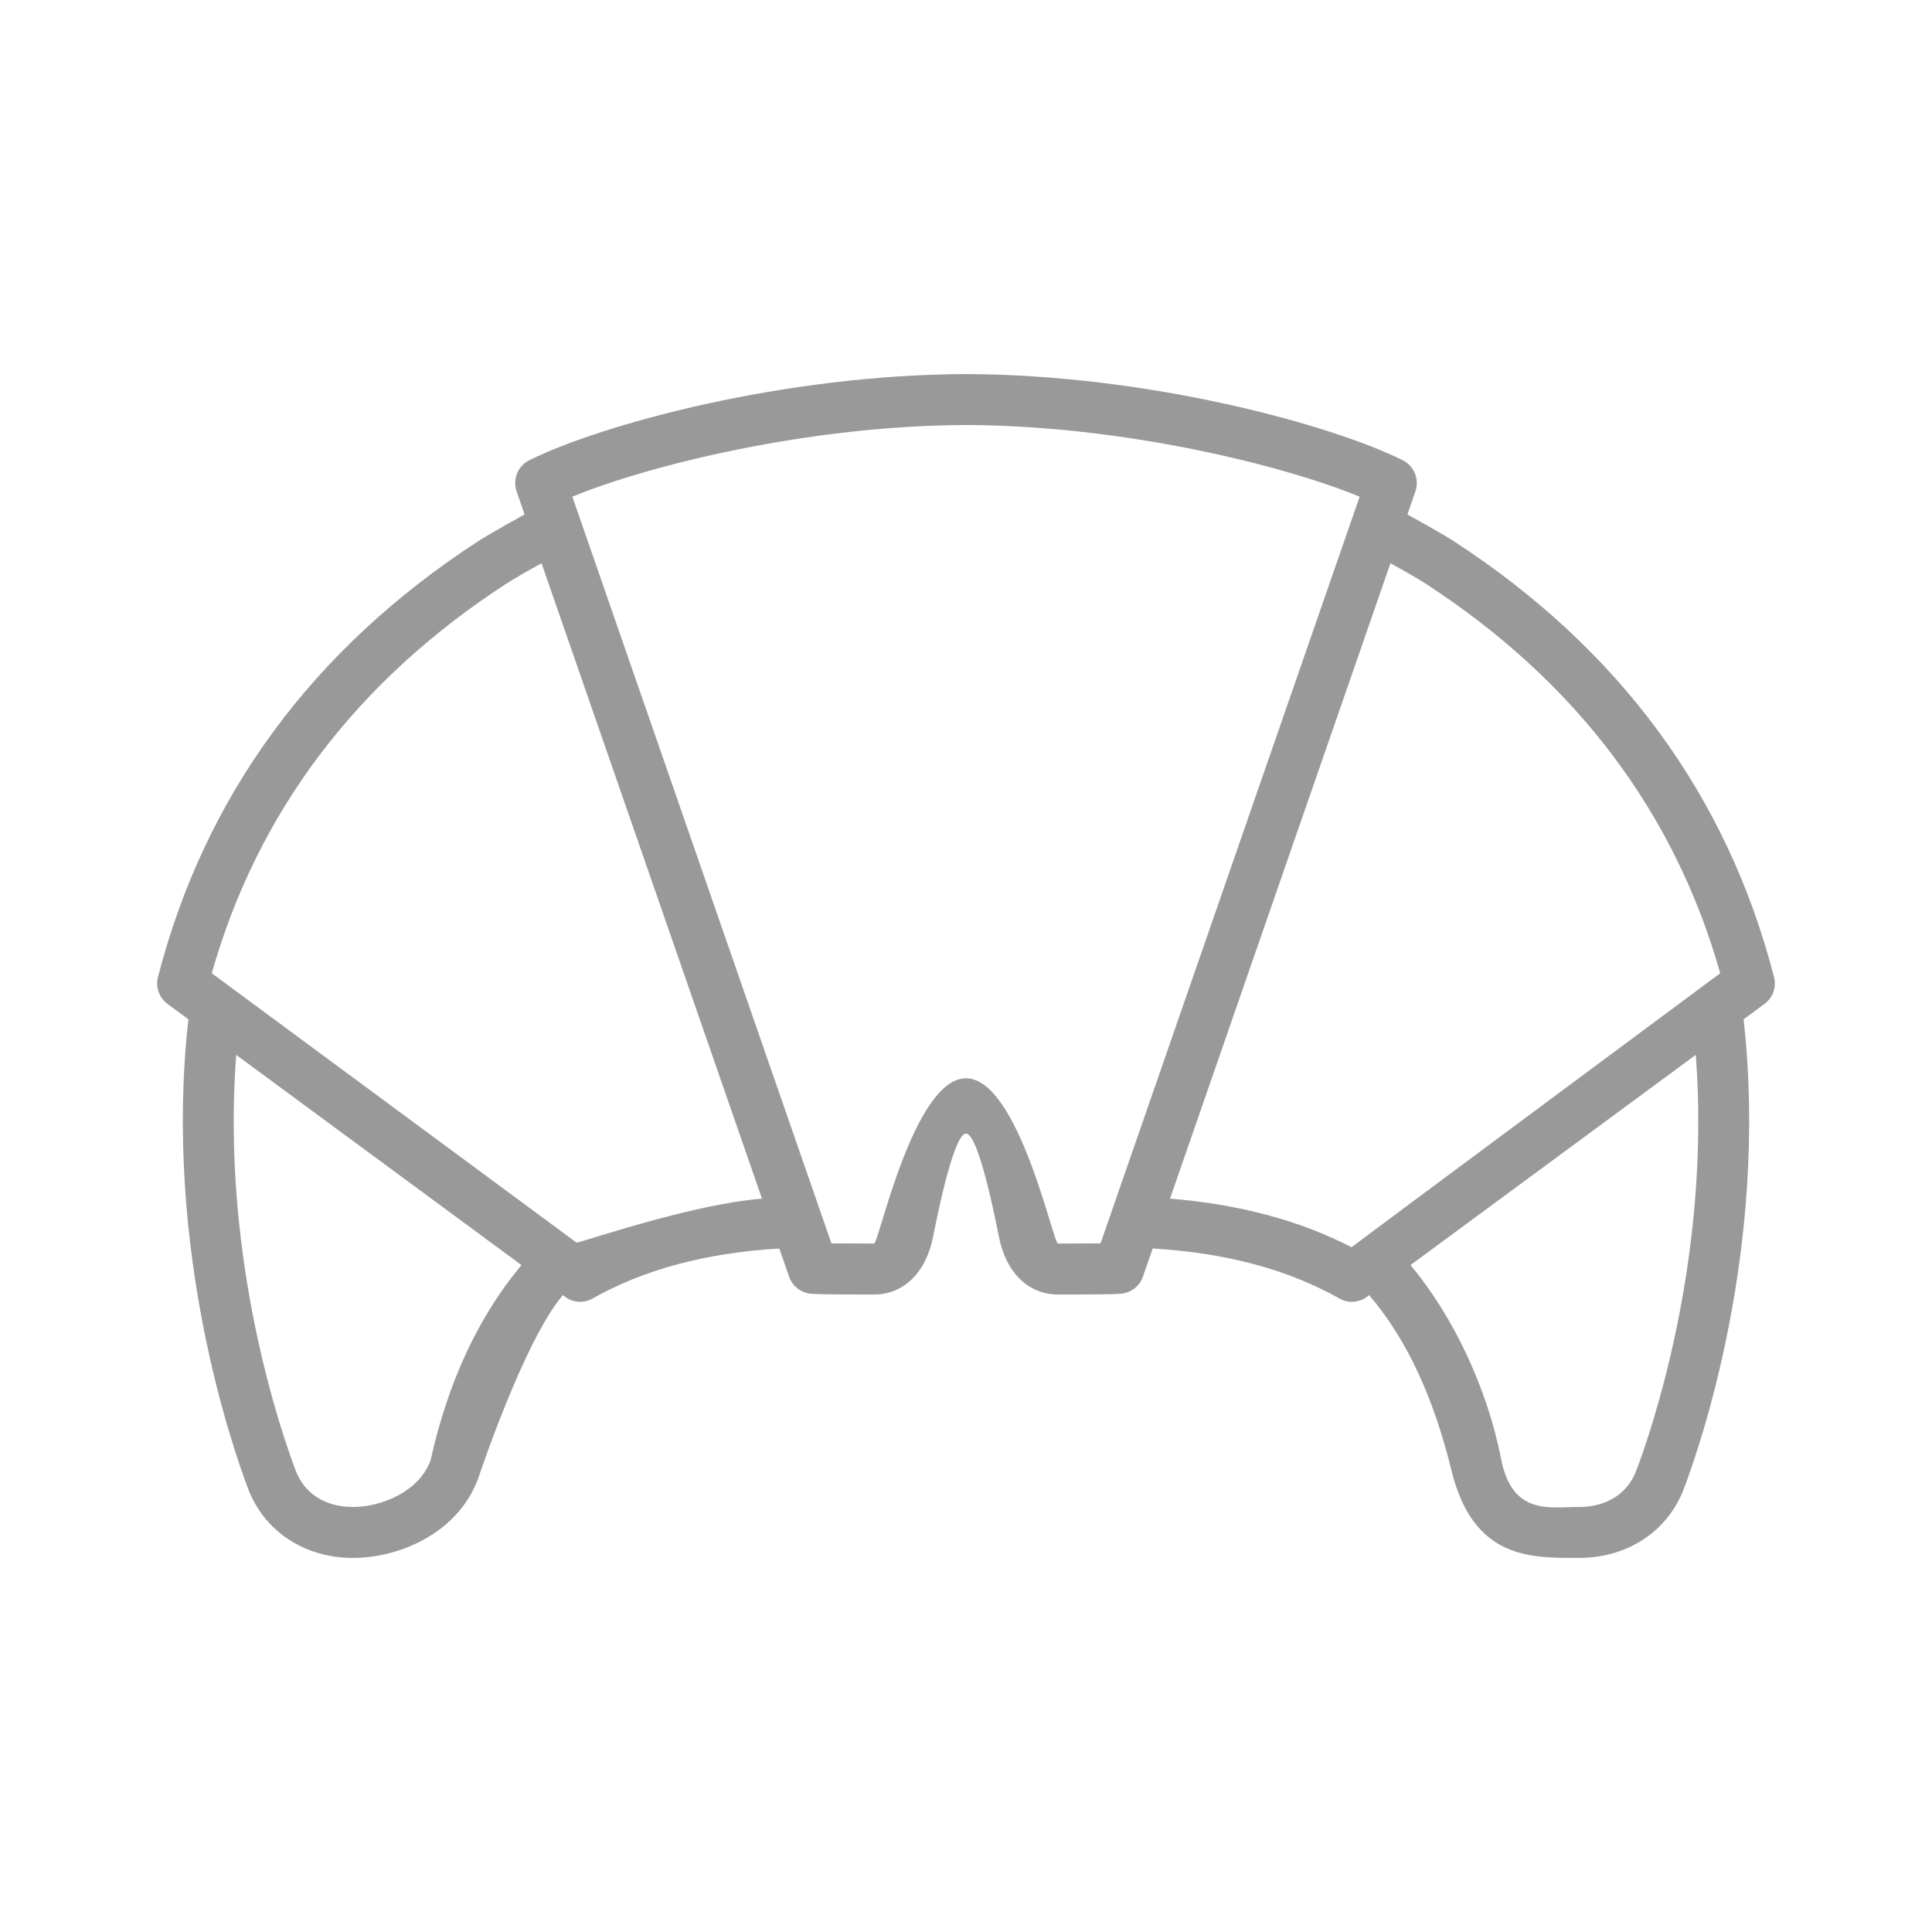 <?xml version="1.0" encoding="iso-8859-1"?>
<!-- Generator: Adobe Illustrator 17.1.0, SVG Export Plug-In . SVG Version: 6.00 Build 0)  -->
<!DOCTYPE svg PUBLIC "-//W3C//DTD SVG 1.1//EN" "http://www.w3.org/Graphics/SVG/1.1/DTD/svg11.dtd">
<svg version="1.1" id="Artwork" xmlns="http://www.w3.org/2000/svg" xmlns:xlink="http://www.w3.org/1999/xlink" x="0px" y="0px"
	 width="256px" height="256px" viewBox="0 0 256 256" style="enable-background:new 0 0 256 256;" xml:space="preserve">
<path style="fill:#999999;" d="M235.068,129.465c-6.192-24.028-20.454-43.45-42.392-57.727c-1.673-1.087-6.062-3.502-6.188-3.571
	l1.06-3.056c0.557-1.604-0.165-3.371-1.685-4.128c-9.478-4.717-33.644-11.346-57.863-11.415
	c-24.219,0.069-48.385,6.698-57.863,11.415c-1.52,0.756-2.241,2.524-1.685,4.128l1.06,3.056c-0.126,0.069-4.516,2.484-6.188,3.571
	c-21.938,14.277-36.201,33.699-42.392,57.727c-0.344,1.334,0.157,2.742,1.266,3.559l2.766,2.039
	c-3.407,30.423,5.968,57.092,7.92,62.219c2.149,5.644,7.472,9.15,13.891,9.15c6.197,0,14.049-3.347,16.643-10.695
	c0.023-0.065,6.016-18.105,11.172-24.135c0.628,0.577,1.445,0.895,2.284,0.895c0.565,0,1.139-0.142,1.665-0.442
	c6.741-3.833,15.051-6.054,24.722-6.621l1.295,3.732c0.434,1.251,1.559,2.132,2.878,2.254c0.316,0.029,1.154,0.107,7.104,0.107
	l1.277-0.001c3.955,0,6.952-2.963,7.844-7.771c0.12-0.485,2.56-13.544,4.341-13.544c1.781,0,4.221,13.059,4.341,13.544
	c0.891,4.808,3.888,7.771,7.844,7.771l1.277,0.001c5.95,0,6.789-0.077,7.104-0.107c1.319-0.122,2.444-1.004,2.878-2.254l1.295-3.732
	c9.671,0.567,17.981,2.787,24.722,6.621c0.527,0.299,1.1,0.442,1.665,0.442c0.838,0,1.656-0.318,2.284-0.895
	c5.156,6.029,8.627,13.884,10.924,23.265c2.904,11.865,10.695,11.565,16.892,11.565c6.419,0,11.742-3.506,13.891-9.15
	c1.952-5.127,11.327-31.796,7.92-62.219l2.766-2.039C234.911,132.207,235.412,130.798,235.068,129.465z M57.1,193.303l-0.078,0.274
	c-1.46,3.966-6.352,6.105-10.247,6.105c-3.657,0-6.421-1.75-7.583-4.801c-1.768-4.645-9.955-27.908-7.894-55.104L69.1,167.63
	C63.424,174.42,59.395,183.036,57.1,193.303z M76.4,164.657L28.06,128.96c6.048-21.335,19.141-38.676,38.944-51.564
	c1.303-0.848,3.028-1.81,4.752-2.76l29.211,84.19C91.824,159.565,78.494,164.165,76.4,164.657z M145.829,164.756
	c-0.965,0.012-5.645,0.02-5.645,0.02c-0.636,0-5.247-21.895-12.185-21.895s-11.549,21.895-12.185,21.895c0,0-4.68-0.008-5.645-0.02
	l-34.33-98.942c10.162-4.182,31.356-9.433,52.159-9.496c20.803,0.063,41.997,5.314,52.159,9.496L145.829,164.756z M216.808,194.88
	c-1.162,3.051-3.926,4.801-7.583,4.801c-3.894,0-8.85,1.163-10.325-6.379c-1.826-9.334-6.324-18.883-12-25.673l37.801-27.855
	C226.763,166.972,218.576,190.235,216.808,194.88z M179.085,165.261c-6.842-3.539-14.908-5.696-24.053-6.436l29.211-84.19
	c1.724,0.95,3.449,1.912,4.752,2.76c19.803,12.888,32.897,30.228,38.944,51.564C227.94,128.96,180.973,163.813,179.085,165.261z"/>
</svg>
